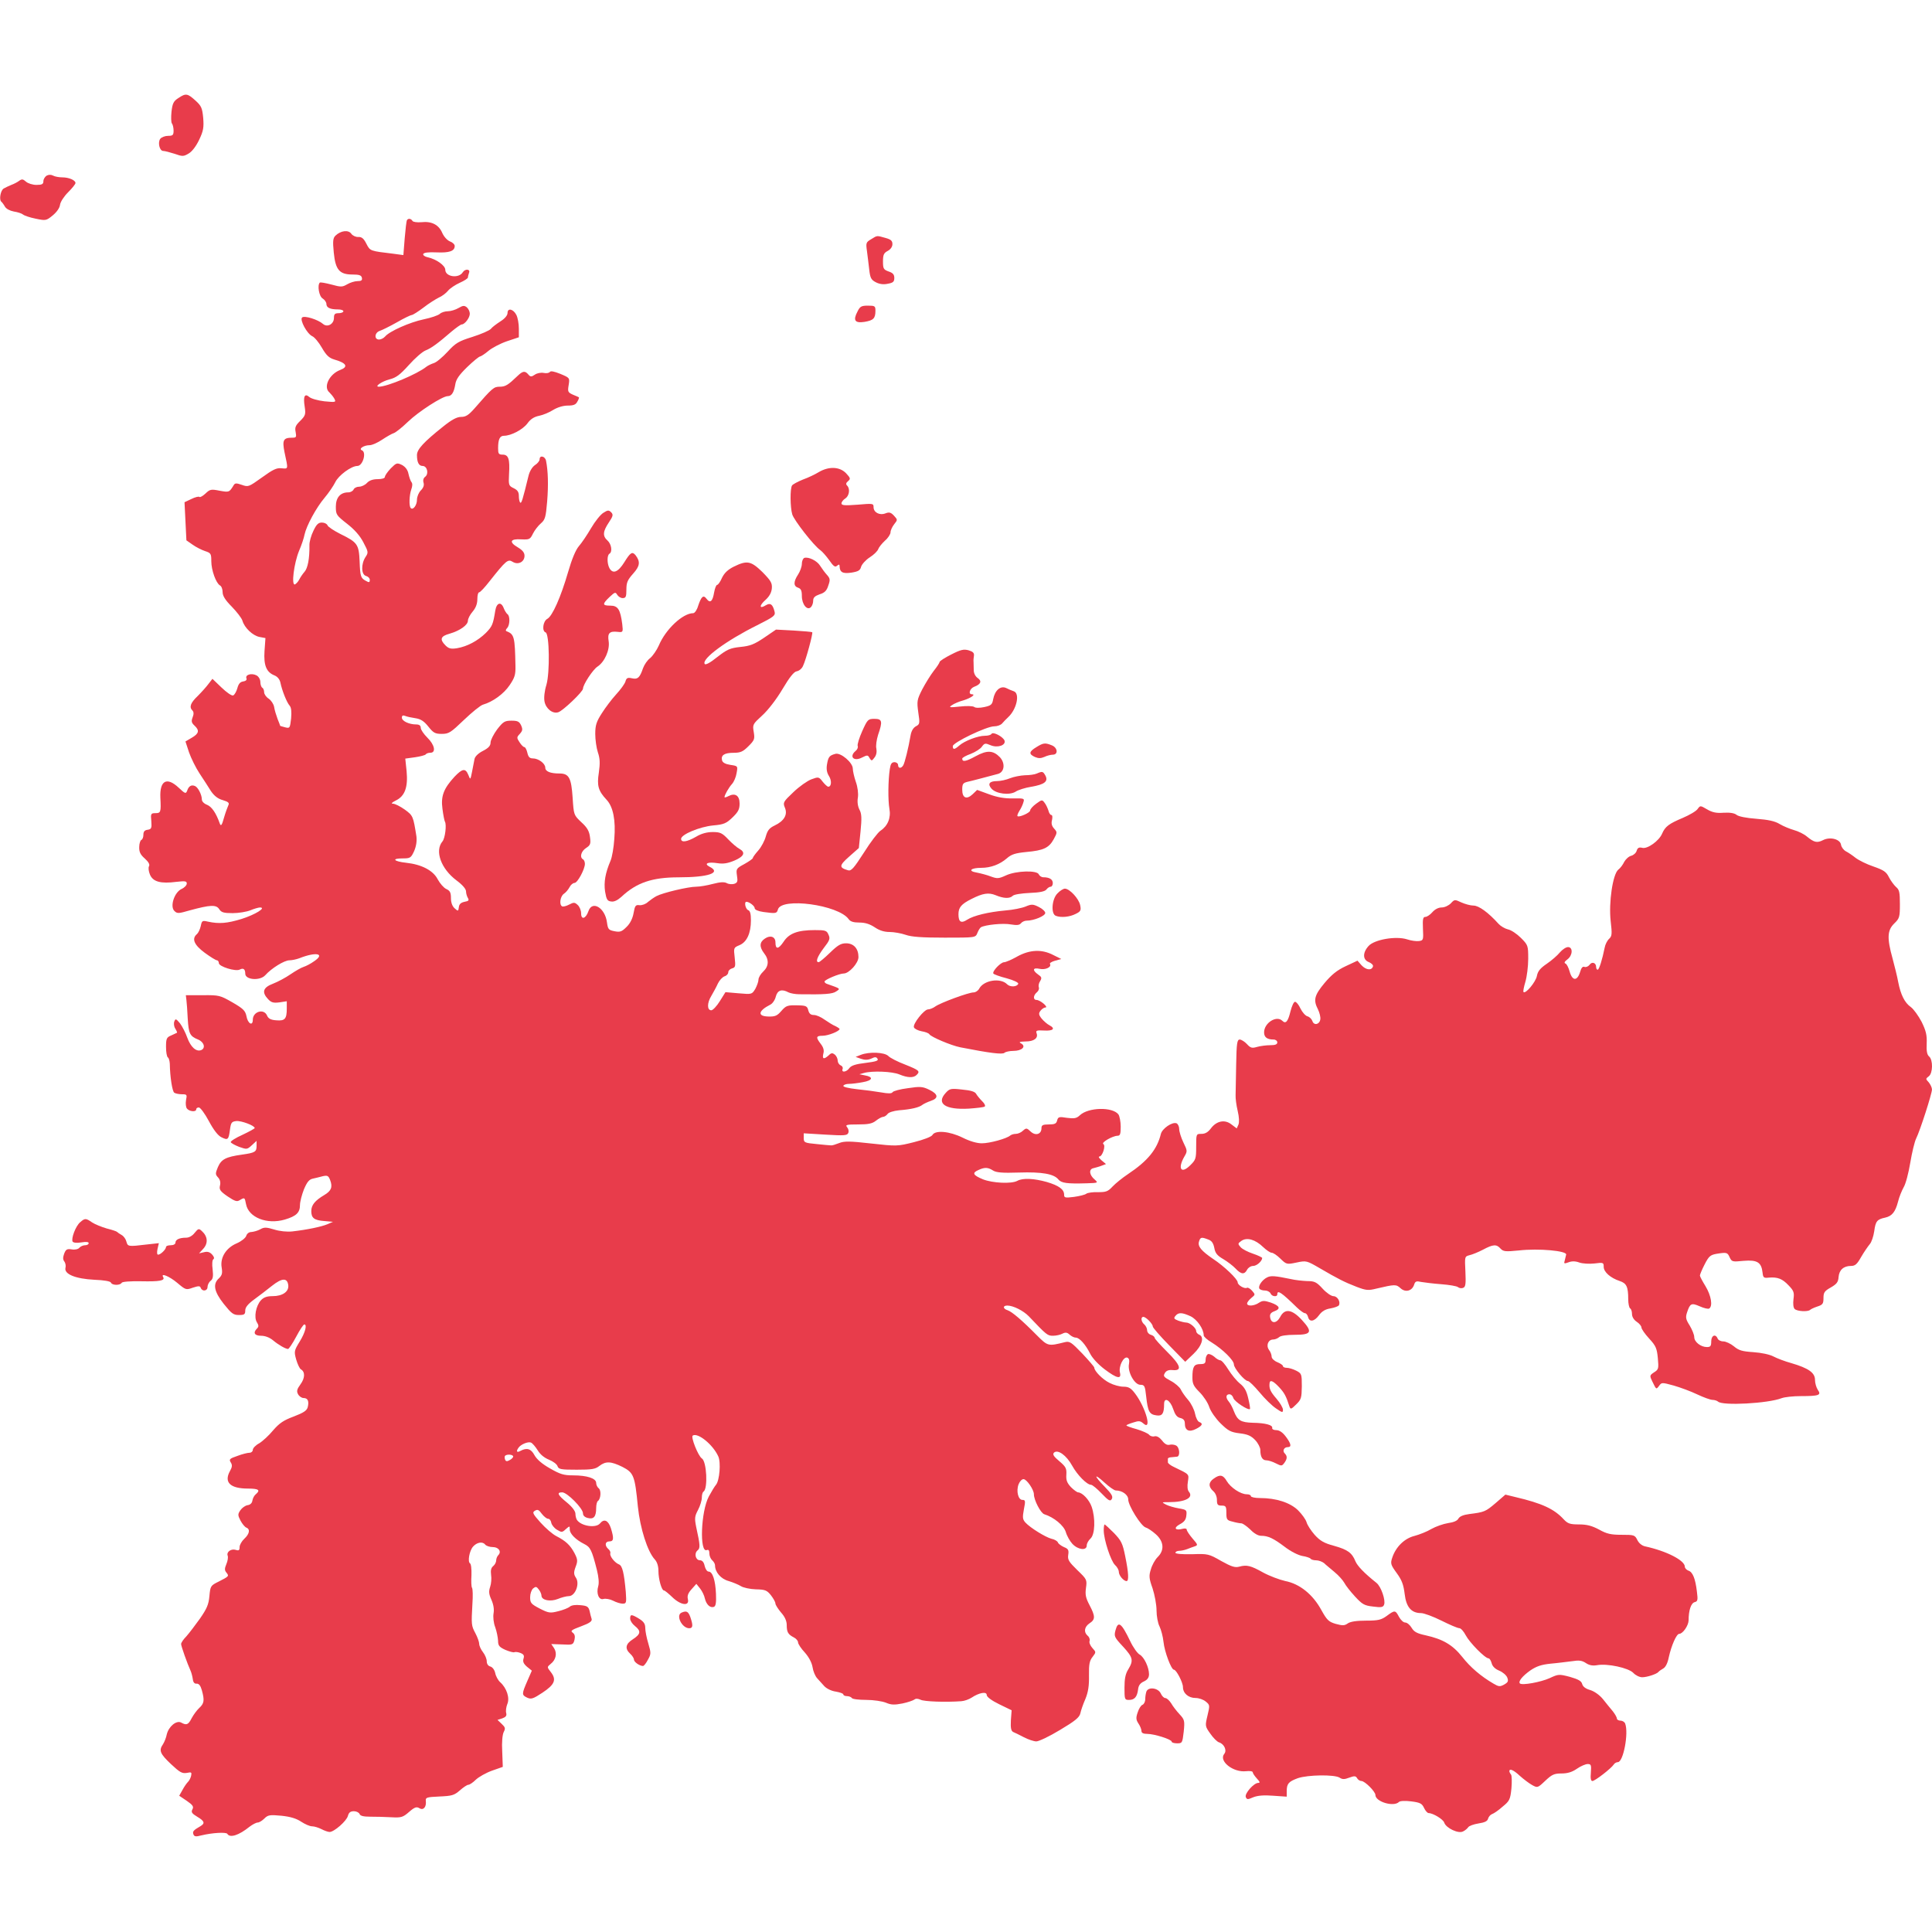 <svg version="1.0" xmlns="http://www.w3.org/2000/svg" width="1365.333" height="1365.333" viewBox="0 0 1024 1024" fill="#e83c4b" stroke-linecap="round"><path d="M94.5 52c-2.5 1.6-3.1 2.8-3.6 7.2-.3 2.9-.2 5.7.2 6.2.5.6.9 2.3.9 3.8 0 2.4-.4 2.8-2.9 2.8-1.6 0-3.4.7-4.1 1.5-1.5 1.8-.5 6.5 1.5 6.5.8 0 3.5.7 6 1.5 4.2 1.5 4.8 1.5 7.6-.2 1.8-1.1 3.9-3.9 5.5-7.3 2.2-4.6 2.5-6.5 2.1-11.5-.5-5.3-1-6.4-4.1-9.2-4.2-3.8-5.1-4-9.1-1.3z"/><path d="M24.7 93.1c-.9.6-1.7 1.9-1.7 2.9 0 1.6-.7 2-3.7 2-2 0-4.5-.8-5.5-1.7-1.6-1.4-2.2-1.5-3.6-.5-.9.7-2.8 1.7-4.2 2.2-1.4.6-3.2 1.4-4 1.9-1.7.9-2.6 6-1.3 7 .4.3 1.3 1.5 1.9 2.6.7 1.2 2.6 2.2 4.7 2.6 2 .3 4.2 1 4.9 1.6.7.6 3.7 1.6 6.7 2.2 5.3 1.1 5.6 1.1 9-1.7 2.2-1.8 3.7-4 3.9-5.6.2-1.6 2.1-4.5 4.3-6.7 2.1-2.1 3.9-4.3 3.9-4.9 0-1.5-3.5-3-7-3-1.7 0-3.9-.4-4.8-.9-1.1-.6-2.4-.6-3.5 0z"/><path d="M215.7 116.7c-.3.5-.8 4.8-1.2 9.6l-.7 8.9-5.2-.7c-12.5-1.5-12.4-1.4-14.4-5.3-1.4-2.8-2.5-3.7-4.3-3.6-1.3.1-3-.7-3.7-1.7-1.5-2.2-5.6-1.7-8.4 1-1.3 1.3-1.5 2.8-.9 8.9.9 9.2 3 11.7 9.9 11.7 3.6 0 4.7.4 5 1.7.3 1.4-.3 1.8-2.3 1.8-1.5 0-4 .8-5.5 1.7-2.6 1.5-3.3 1.5-8.4.1-3.1-.8-5.8-1.3-6.1-1-1.4 1.4-.4 7.3 1.5 8.4 1.1.7 2 2 2 2.9 0 2 2 2.9 6.1 2.9 1.6 0 2.9.4 2.9 1 0 .5-1.1 1-2.5 1-2 0-2.5.5-2.5 2.5 0 3.3-3.5 5.2-5.8 3.2-2.6-2.3-9.9-4.6-11.1-3.4-1.3 1.3 2.6 8.6 5.4 9.9 1.2.5 3.5 3.3 5.1 6.1 2.3 4 3.8 5.4 6.4 6.2 6.7 1.9 7.8 3.9 3.3 5.6-5.8 2.2-9.1 9.1-5.7 11.9.8.8 2 2.2 2.6 3.3 1 1.9.8 2-5.3 1.4-3.4-.4-7-1.4-8-2.3-2.4-2.1-3.3-.3-2.4 5.2.6 4 .4 4.7-2.4 7.5-2.5 2.4-2.9 3.5-2.4 5.9.5 2.7.3 3-1.8 3-4.7 0-5.4 1.2-4.1 7.7 2 9.3 2.1 8.8-1.6 8.5-2.6-.3-4.6.7-10.4 4.9-7 5-7.2 5.1-10.6 3.9-2.9-1-3.6-1-4.3.1-2.4 3.9-2.4 3.9-7.5 3-4.5-.9-5.1-.8-7.5 1.5-1.4 1.3-2.8 2.1-3.2 1.8-.3-.4-2.3.1-4.3 1.1l-3.6 1.7.5 10.1.5 10.1 3.3 2.3c1.8 1.3 4.8 2.8 6.6 3.4 3.1 1 3.3 1.4 3.3 5.4 0 4.7 2.5 11.6 4.6 12.8.8.4 1.4 2 1.4 3.6 0 1.9 1.4 4.2 4.9 7.7 2.6 2.7 5.2 6 5.6 7.4 1.1 3.8 5.5 7.9 9 8.6l3.2.6-.5 6.9c-.5 7.6 1 11.2 5.3 12.9 1.5.6 2.7 2 3.1 3.7.9 4.4 3.4 10.6 4.9 12.3.9 1 1.1 3.2.8 6.8-.6 5.2-.7 5.3-3.2 4.7-1.4-.4-2.6-.7-2.6-.8 0-.1-.6-1.8-1.4-3.7-.7-1.9-1.6-4.8-1.8-6.3-.3-1.6-1.6-3.5-2.9-4.4-1.3-.8-2.4-2.4-2.4-3.4s-.4-2.1-1-2.4c-.5-.3-1-1.7-1-3 0-1.4-.9-2.9-2-3.5-2.6-1.4-6.1-.4-5.4 1.5.4.8-.3 1.5-1.7 1.7-1.6.2-2.5 1.3-3.1 3.6-.5 1.8-1.5 3.5-2.2 3.8-.8.3-3.5-1.6-6.2-4.2l-4.8-4.6-2.1 2.7c-1.1 1.5-3.7 4.4-5.7 6.4-3.9 3.7-4.6 5.9-2.8 7.7.7.7.8 1.9.1 3.6-.8 2.1-.6 2.9 1 4.4 2.7 2.5 2.4 4.2-1.4 6.4l-3.4 2 1.9 5.8c1.1 3.1 3.6 8.2 5.6 11.2 2 3 4.7 7.2 6 9.3 1.7 2.5 3.7 4.1 6.3 4.8 3 .9 3.6 1.5 2.9 2.8-.4.9-1.5 3.8-2.3 6.6-1.1 4-1.6 4.6-2.2 3-2-5.7-4.3-8.9-6.7-9.9-1.6-.6-2.8-1.8-2.8-2.8 0-2.6-2.1-6.6-3.7-7.2-1.9-.8-3.3.1-4.1 2.5-.7 1.8-1.1 1.6-4.5-1.6-6.3-5.9-10.1-3.8-9.7 5.3.4 7.7.2 8.2-2.6 8.2-2.4 0-2.6.3-2.2 4.2.3 3.8 0 4.3-1.9 4.6-1.7.2-2.3 1-2.3 2.7 0 1.3-.5 2.5-1.1 2.7-.5.2-1.1 1.9-1.1 3.7-.1 2.6.6 4.1 2.9 6.1 2 1.8 2.8 3.2 2.3 4.1-.5.8-.2 2.8.5 4.5 1.6 3.8 5.7 4.9 14.1 3.8 4.5-.5 5.4-.4 5.4.9 0 .9-1.2 2.2-2.8 2.9-3.8 1.8-6.2 9.2-3.8 11.6 1.5 1.5 2.1 1.5 8.3-.3 10.7-2.9 13.9-3.1 15.5-.6 1.1 1.7 2.3 2.1 7.1 2.1 3.2 0 7.4-.7 9.4-1.5 1.9-.8 4.3-1.5 5.1-1.5 3.6 0-2.5 3.8-9.8 6.1-7.6 2.3-11.8 2.7-17.8 1.4-3-.7-3.2-.5-3.8 2.4-.4 1.7-1.3 3.6-2 4.2-2.9 2.4-1.6 5.7 4.1 9.9 3 2.2 5.9 4 6.5 4 .5 0 1 .7 1 1.5 0 1.8 8.9 4.6 11.1 3.4 1.9-1 2.9-.2 2.9 2.2 0 3.3 7.8 3.9 10.6.8 3.3-3.7 10.1-7.9 12.8-7.9 1.3 0 3.7-.5 5.3-1.1 8.8-3.5 13.9-2.5 7.8 1.6-1.8 1.3-4.3 2.6-5.6 3-1.3.4-4.4 2.2-6.9 3.9-2.6 1.8-6.7 4-9.3 5-5.3 2-6.1 4.5-2.6 8.2 1.7 1.8 2.8 2.1 6 1.7l3.9-.6v3.9c0 5.5-1 6.6-5.6 6.2-2.9-.2-4.2-.9-4.9-2.6-1.7-3.8-7.5-2-7.5 2.3 0 3.6-2.7 2.1-3.4-2-.6-2.8-1.7-3.9-7.4-7.2-6.5-3.7-7-3.9-15.7-3.8h-9l.3 2.5c.2 1.4.5 5.8.7 9.9.5 8 1.1 9.3 5.5 11.1 3.2 1.3 4.1 4.6 1.6 5.6-2.6 1-5.5-1.6-7.3-6.5-.9-2.6-2.7-6.1-3.9-7.7-2.1-2.5-2.4-2.6-3-1-.4 1-.2 2.7.5 3.8.7 1.1 1.1 2.1.9 2.2-.2.1-1.5.7-3 1.4-2.5 1-2.8 1.7-2.8 6.1 0 2.7.4 5.2 1 5.6.5.3.9 1.8 1 3.3.1 6.8 1.3 14.8 2.4 15.4.6.4 2.4.8 4 .8 2.7 0 2.8.2 2.2 3.1-.3 1.8-.1 3.8.5 4.5 1.3 1.6 4.9 1.9 4.9.4 0-.6.6-1 1.4-1 .8 0 3.2 3.3 5.3 7.2 2.5 4.7 4.9 7.8 6.7 8.6 3.4 1.7 3.8 1.3 4.5-4.1.5-3.7.9-4.2 3.3-4.5 2.6-.3 9.8 2.4 9.8 3.7 0 .3-2.9 1.9-6.5 3.6-3.6 1.6-6.4 3.4-6.2 3.9.2.5 2.2 1.6 4.5 2.5 4 1.4 4.2 1.4 6.7-.9l2.5-2.3v2.6c0 3.2-.7 3.7-7.8 4.7-8.6 1.2-10.9 2.5-12.7 6.6-1.4 3.4-1.4 3.9.1 5.5 1.1 1.2 1.4 2.7 1 4.3-.5 2.1.1 3 4 5.7 3.9 2.6 5 3 6.5 2 2.6-1.5 2.6-1.5 3.3 2.1 1.3 7.1 11.1 11 20.6 8.2 6.1-1.8 8-3.7 8-7.7 0-1.7 1-5.5 2.1-8.3 1.7-4 2.8-5.3 4.8-5.7 1.4-.3 3.8-.9 5.3-1.3 2.4-.5 2.9-.2 3.8 2.1 1.4 3.7.6 5.7-3.1 7.9-4.9 2.9-6.9 5.3-6.9 8.5 0 3.7 1.5 4.9 7 5.3l4.5.4-3 1.3c-3.1 1.3-10.6 2.9-18.6 3.8-2.7.3-6.7-.1-9.5-1-4.3-1.3-5.4-1.3-7.5-.1-1.3.7-3.4 1.3-4.6 1.4-1.3 0-2.4.8-2.8 2.1-.4 1.1-2.5 2.8-5 3.9-5.7 2.4-8.9 7.6-8 12.8.5 3.1.2 4.1-1.4 5.7-3.4 3-2.7 7 2.5 13.6 4.1 5.1 5.1 5.9 8 5.9 2.9 0 3.4-.3 3.4-2.4 0-1.7 1.4-3.4 4.8-5.9 2.6-1.9 6.8-5.1 9.4-7.2 5.3-4.2 8.1-4.3 8.6-.3.4 3.4-3 5.8-8.3 5.8-3 0-4.7.6-6.2 2.2-2.7 3-3.8 9.1-2.1 11.7 1 1.6 1 2.3 0 3.3-2.2 2.2-1.3 3.8 2.2 3.8 2.1 0 4.5.9 6.3 2.4 3 2.5 6.7 4.6 8 4.6.4 0 2.4-2.9 4.3-6.5s3.8-6.5 4.3-6.5c1.6 0 .5 4.3-2.4 9-3 4.9-3.1 5.3-1.9 9.6.7 2.4 1.8 4.8 2.5 5.2 2.3 1.3 2.2 4.6-.2 7.9-1.9 2.6-2.2 3.7-1.3 5.3.6 1.1 1.9 2 2.9 2 2.3 0 3 1.7 2.2 4.9-.5 1.8-2.2 2.9-7.4 4.9-5.4 2-7.6 3.5-10.9 7.3-2.2 2.7-5.6 5.8-7.4 6.9-1.9 1-3.4 2.6-3.4 3.5 0 .8-.8 1.5-1.7 1.5-1 0-3.9.7-6.5 1.7-4.1 1.4-4.5 1.8-3.5 3.4.9 1.4.8 2.5-.4 4.6-3.3 6 .1 9.3 9.6 9.3 5.6 0 6.7.8 4.1 3-.8.6-1.6 2.1-1.8 3.3-.2 1.4-1.1 2.3-2.6 2.5-1.2.2-2.9 1.4-3.8 2.7-1.4 2.1-1.4 2.6.1 5.5.9 1.7 2.3 3.4 3.1 3.7 2.1.8 1.7 3.3-1.1 5.9-1.4 1.3-2.5 3.3-2.5 4.4 0 1.7-.4 2-2 1.5-2.5-.8-5.1 1.1-4.3 3.1.3.8 0 2.8-.7 4.4-1 2.4-1 3.3 0 4.5 1.5 1.9 1.4 2-4.1 4.8-4.3 2.1-4.4 2.4-4.9 7.7-.4 4.5-1.4 6.7-5 11.9-2.5 3.5-5.7 7.7-7.2 9.4-1.6 1.6-2.8 3.4-2.8 4.1 0 1.1 3.3 10.4 5 14.1.5 1.1 1 3.1 1.2 4.5.2 1.7.9 2.5 2 2.4 1.2-.1 2.1 1 2.8 3.5 1.5 5.4 1.2 7-1.4 9.4-1.3 1.2-3.1 3.7-4 5.4-1.8 3.5-2.7 3.9-5.6 2.3-2.5-1.3-6.6 2.1-7.6 6.3-.3 1.7-1.3 4.1-2 5.2-2.3 3.3-1.6 5 4.2 10.5 4.7 4.4 5.9 5.1 8.4 4.7 2.5-.5 2.7-.4 2.3 1.6-.3 1.2-1.1 2.7-1.7 3.2-.6.6-1.9 2.4-2.8 4.1l-1.8 3.2 4 2.7c3.2 2.2 3.8 3.1 3 4.5-.8 1.5-.3 2.2 2.5 3.9 3.9 2.3 4.3 3.5 1.8 5-3.8 2.2-4.3 2.8-3.8 4.3.5 1.3 1.3 1.4 4.3.6 5.8-1.4 13.1-1.8 13.7-.8 1.4 2.3 6.1.8 11.8-3.8 1.6-1.2 3.5-2.2 4.3-2.2.8 0 2.4-1 3.5-2.1 1.9-1.9 2.8-2.1 9.1-1.5 4.8.5 8 1.5 10.5 3.2 2 1.3 4.5 2.4 5.7 2.4 1.2 0 3.4.7 5 1.5 1.5.8 3.5 1.5 4.3 1.5 2.4 0 9-5.8 9.7-8.5.5-1.8 1.3-2.5 3.2-2.5 1.3 0 2.7.7 3 1.5.4 1 2.1 1.4 5.7 1.4 2.9 0 7.8.1 11.1.3 5.3.3 6.2 0 9.4-2.8 3-2.6 4-2.9 5.5-2 2.1 1.3 3.8-.6 3.4-3.9-.2-1.8.5-2 7.2-2.3 6.6-.3 7.8-.6 10.8-3.2 1.9-1.7 3.9-3 4.5-3 .7 0 2.5-1.2 4-2.7 1.6-1.5 5.5-3.7 8.6-4.8l5.7-2-.3-8.1c-.3-5 .1-9 .8-10.4 1-1.9.8-2.5-1.1-4.3l-2.2-2.1 2.5-.8c1.9-.7 2.5-1.4 2.1-2.9-.3-1 0-3.2.6-4.7 1.4-3.2-.3-8.5-3.8-11.6-1.1-1-2.3-3.2-2.6-4.8-.4-1.8-1.5-3.2-2.6-3.5-1.2-.3-1.9-1.4-1.9-2.8 0-1.2-.9-3.4-2-4.8s-2-3.4-2-4.4c0-1-.9-3.5-2-5.6-2.2-4.1-2.2-4.6-1.6-15.6.3-4.1.2-8-.2-8.5-.4-.6-.5-3.6-.3-6.7.1-3.3-.2-6-.8-6.3-1.3-.9-.3-6.6 1.6-8.8 2-2.3 5-2.9 6.4-1.2.6.8 2.5 1.4 4.1 1.4 3.1 0 4.8 2.4 2.9 4.3-.6.6-1.1 1.9-1.1 2.8 0 .9-.7 2.3-1.6 3-1.1.9-1.4 2.3-1.1 4.6.3 1.8.1 4.7-.5 6.4-.8 2.4-.7 3.8.7 6.9 1.1 2.5 1.5 5 1.1 7.2-.3 1.9 0 5 .9 7.3.8 2.2 1.4 5.4 1.5 7.1 0 2.6.6 3.4 3.9 4.9 2.2.9 4.3 1.5 4.8 1.2.4-.2 1.8-.1 3.1.4 1.8.7 2.2 1.4 1.7 3-.5 1.6 0 2.7 1.8 4.3l2.6 2.1-2.4 5.5c-3 6.9-3 7.4-.1 8.8 2.2 1 3.2.6 8.1-2.6 6.5-4.3 7.6-6.9 4.5-10.9-2.1-2.7-2.1-2.7-.2-4.3 2.9-2.2 3.6-5.7 1.9-8.4l-1.5-2.2 5.8.2c5.5.3 5.8.2 6.5-2.4.4-1.8.2-3-.9-3.8-1.4-1-.7-1.5 4.4-3.4 4.6-1.7 5.9-2.7 5.6-3.9-.3-.9-.8-2.8-1.1-4.3-.6-2.2-1.3-2.7-4.8-3-2.6-.3-4.8 0-5.7.8-.8.7-3.6 1.8-6.1 2.4-4.3 1.1-5.1 1-9.8-1.4-4.6-2.4-5.1-3-5.1-6 0-1.9.7-3.9 1.6-4.7 1.4-1.1 1.8-1 3 .6.8 1 1.4 2.5 1.4 3.2 0 2.5 4.7 3.4 8.7 1.8 1.9-.8 4.6-1.5 5.8-1.5 3.4 0 5.9-6.5 3.8-9.7-1.2-1.8-1.3-2.8-.2-5.8 1.2-3.1 1.1-4-.6-7.3-2.3-4.3-4.6-6.4-9.6-9-2-1-5.7-4.2-8.4-7.2-4.2-4.7-4.5-5.4-2.9-6.3 1.4-.8 2.1-.4 3.6 1.7 1.1 1.4 2.6 2.6 3.3 2.6.8 0 1.5.9 1.7 2.1.2 1.1 1.5 2.8 3 3.7 2.5 1.5 2.8 1.5 4.7-.3 2.1-1.8 2.1-1.8 2.1.2 0 2.2 3.1 5.4 7.7 7.7 3.2 1.6 4 3.1 6.7 13.8.9 3.6 1.2 6.8.7 8.5-1.2 4 .4 7.6 2.8 6.8 1.1-.3 3.4.1 5 .9 1.7.9 4 1.6 5.1 1.6 2 0 2.1-.4 1.7-6.2-.9-10-1.8-13.9-3.6-14.6-2.3-.9-5.1-4.5-4.6-5.9.2-.6-.3-1.7-1.1-2.3-2-1.8-1.7-4 .6-4s2.5-1.5.8-7c-1.4-4.2-3.6-5.2-5.8-2.5-2.2 2.6-10 1.4-12.2-1.9-.4-.6-.8-2.1-.8-3.3 0-1.3-1.7-3.6-4.5-5.9-4.9-4-5.6-5.4-2.5-5.4 2.6 0 11 8.5 11 11.1 0 1.2.9 2.1 2.6 2.5 3.1.8 4.4-.7 4.4-5.3 0-1.7.4-3.4.9-3.7 1.5-1 1.9-5.5.5-6.7-.8-.6-1.4-1.9-1.4-2.9 0-2.4-4.8-4-12.2-4-5 0-6.9-.6-12.3-3.7-4.1-2.3-7-4.8-8.2-7-1.8-3.4-4-4.1-7.4-2.3-1.9 1.1-2.5.4-1.1-1.6 1.2-1.8 5-3.4 6.6-2.8.8.3 2.4 2.2 3.6 4.1 1.3 2.2 3.5 4 6 5 2.2.9 4.2 2.4 4.5 3.4.6 1.7 1.8 1.9 10.2 1.9 8 0 9.9-.3 12-2 3.4-2.6 6.1-2.5 12.2.5 6 3.1 6.6 4.6 8.2 21 1.2 11.6 5.1 23.9 9 28.1 1.2 1.3 1.9 3.5 1.9 6.1 0 4.3 1.7 10.3 2.9 10.3.5 0 2.4 1.6 4.4 3.5 4.5 4.4 9.3 5 8.3 1.1-.4-1.8.1-3.2 2-5.3l2.5-2.8 2 2.5c1.1 1.4 2.2 3.7 2.5 5.2.8 3.3 2.8 5.2 4.8 4.5 1-.4 1.3-2.2 1.1-6.9-.3-7.2-1.8-11.8-3.9-11.8-.8 0-1.7-1.3-2.1-3-.4-2-1.3-3-2.5-3-2.3 0-3.2-3.6-1.3-5.2 1.5-1.2 1.5-2.5-.7-12.5-.9-4.6-.8-5.6 1-9 1.1-2.1 2-5 2-6.5s.4-2.9.9-3.2c2.4-1.5 1.7-16-.9-17.6-1.9-1.2-6-11.4-4.8-12.1 2.7-1.7 10.7 4.8 13.5 11 1.5 3.1.7 12.9-1.2 15.1-.7.8-2.4 3.6-3.8 6.2-4.2 7.9-5 29.9-1.1 28.4 1-.4 1.4.2 1.4 1.8 0 1.3.7 2.9 1.5 3.6.8.7 1.5 1.9 1.5 2.7 0 3.6 3.1 7.2 7.2 8.3 2.3.7 5.2 1.9 6.5 2.7 1.2.8 4.8 1.6 7.9 1.7 5 .1 5.9.5 8 3.1 1.3 1.7 2.4 3.6 2.4 4.4 0 .7 1.4 2.9 3 4.8 2 2.2 3 4.5 3 6.6 0 3.8.7 5 3.8 6.6 1.2.6 2.2 1.8 2.2 2.6s1.6 3.3 3.6 5.4c2.2 2.5 3.7 5.4 4.1 7.8.3 2.1 1.4 4.7 2.4 5.8 1 1.1 2.7 3 3.8 4.2 1.2 1.3 3.8 2.6 6.1 2.9 2.2.4 4 1 4 1.5s.9.9 1.9.9c1.1 0 2.3.5 2.6 1 .3.6 3.8 1 7.6 1 3.9 0 8.5.7 10.5 1.5 2.8 1.2 4.5 1.2 8.7.4 2.9-.6 5.7-1.6 6.4-2.1.7-.6 1.9-.5 3.2.1 1.8 1 13.3 1.4 21.6.8 1.7-.1 4.1-1 5.5-1.9 3.9-2.6 8-3.4 8-1.4 0 1 2.5 2.9 6.6 4.9l6.6 3.2-.4 5.4c-.2 4 .1 5.5 1.2 6.1.8.3 3.4 1.6 5.7 2.8 2.3 1.2 5.3 2.2 6.6 2.2 1.3 0 7-2.7 12.6-6.1 7.9-4.7 10.2-6.6 10.7-8.7.3-1.5 1.5-5 2.7-7.7 1.5-3.7 2-7 1.9-12.4-.1-6 .3-7.9 1.9-9.9 1.9-2.5 1.9-2.5-.1-4.7-1.1-1.2-1.8-2.9-1.5-3.7.3-.8-.1-2.1-1-2.8-2.2-1.9-1.8-4.7 1-6.6 3.1-2 3.1-3.7 0-9.6-2-3.8-2.4-5.5-1.9-9.1.6-4.4.5-4.6-4.6-9.5-4.5-4.4-5.2-5.5-4.8-8.1.4-2.5 0-3.2-2.3-4.1-1.5-.7-3-1.8-3.2-2.5-.3-.7-1.8-1.6-3.4-1.9-3.3-.9-11.2-5.8-13.8-8.6-1.5-1.7-1.6-2.7-.8-7 .9-4.5.8-5-.8-5-2.2 0-3.4-4.7-2-8.3.6-1.5 1.7-2.7 2.6-2.7 1.7 0 5.5 5.6 5.5 8 0 3.1 3.6 10 5.5 10.6 5.1 1.6 10.3 5.9 11.4 9.4.6 2.1 2.2 4.9 3.5 6.3 3 3.2 7.6 3.7 7.6.9 0-1.1.9-2.7 2-3.7 2.4-2.2 2.7-10.8.6-16.9-1.3-3.7-4.9-7.5-7.2-7.6-.5 0-2.3-1.3-3.8-2.8-2.1-2.3-2.6-3.7-2.4-6.6.2-3.3-.3-4.2-3.7-7.1-3-2.5-3.7-3.6-2.9-4.5 2-2 6.7 1.4 9.7 6.9 2.7 4.9 7.8 10.1 10 10.1.7 0 3.2 2.1 5.6 4.6 3.8 4 4.6 4.3 5.4 2.9.7-1.3-.1-2.7-3.7-6.4-5.9-6-6-7.6-.1-2.2 2.4 2.2 5.1 4.1 5.9 4.1 3.4 0 6.6 2.3 6.6 4.8 0 3.2 6.7 14 9.2 14.8 1.1.3 3.5 1.9 5.4 3.6 4.3 3.8 4.7 8.5 1 12.1-1.4 1.4-3 4.3-3.6 6.5-1.1 3.4-1 4.8.9 10.1 1.1 3.4 2.1 8.6 2.1 11.7 0 3 .7 6.8 1.6 8.5.8 1.7 1.8 5.3 2.1 8.2.5 5.1 4.1 14.7 5.5 14.7 1.3 0 4.8 6.8 4.8 9.2 0 3.3 2.9 5.8 6.7 5.8 1.7 0 4.1.8 5.4 1.9 2.2 1.8 2.2 2 .9 7.4-1.3 5.5-1.3 5.7 1.5 9.6 1.5 2.2 3.6 4.3 4.6 4.6 2.8.9 4.3 4.3 2.8 6.1-3.1 3.8 4.7 10 11.6 9.2 1.9-.2 3.5 0 3.5.6 0 .5 1 2 2.2 3.3 1.6 1.7 1.8 2.3.7 2.3-2.3 0-7.3 5.6-6.6 7.5.6 1.4 1 1.4 4 .1 2.3-.9 5.6-1.2 10.5-.8l7.2.5v-2.9c0-4 1-5.1 5.9-6.9 5.3-1.8 19.3-2 22.1-.3 1.5 1 2.6 1 5.2 0 2.7-1 3.4-.9 4.1.3.4.8 1.5 1.5 2.3 1.5 1.8 0 7.4 5.6 7.4 7.4 0 3.6 9.7 6.5 12.5 3.7.6-.6 3.4-.7 6.5-.3 4.7.6 5.7 1.1 6.8 3.5.7 1.5 1.8 2.7 2.4 2.7 2.3 0 7.8 3.3 8.3 5.1 1 2.9 7.6 6 10 4.6 1.1-.5 2.3-1.6 2.7-2.2.4-.7 2.9-1.6 5.4-2 3.3-.5 4.8-1.2 5.1-2.5.3-1.1 1.3-2.2 2.2-2.5.9-.3 3.4-2 5.5-3.9 3.7-3 4.1-3.8 4.7-9.7.3-3.5.2-6.8-.2-7.3-.5-.6-.9-1.4-.9-1.8 0-1.6 2.2-.7 5.6 2.5 1.9 1.7 4.8 3.9 6.4 4.8 2.9 1.6 3 1.6 7-2.2 3.5-3.3 4.7-3.9 8.6-3.9 3.2 0 5.6-.7 8.2-2.5 2-1.4 4.6-2.5 5.7-2.5 1.8 0 2 .5 1.7 4.5-.3 3.1 0 4.5.8 4.5 1.4 0 10-6.7 11.3-8.7.4-.7 1.4-1.3 2.2-1.3 2.9 0 5.8-15.3 3.9-20.4-.3-.9-1.5-1.6-2.5-1.6s-1.9-.5-1.9-1.1c0-.6-1-2.4-2.2-3.9-1.3-1.5-3.6-4.4-5.2-6.4-1.8-2.2-4.5-4.1-6.7-4.8-2.5-.7-3.9-1.8-4.3-3.2-.4-1.6-2-2.5-6.5-3.8-5.8-1.5-6.1-1.5-10.8.7-4.7 2.1-14.5 3.9-15.7 2.8-1-1.1 1.3-3.9 5.5-6.9 3.2-2.2 5.9-3.1 10.8-3.6 3.6-.3 8.7-1 11.3-1.3 3.7-.6 5.3-.4 7.4 1 1.8 1.2 3.6 1.5 5.9 1.1 5.4-1 16.6 1.4 19.2 4.1 1.2 1.3 3.3 2.3 4.7 2.3 2.6 0 7.7-1.7 8.6-2.8.3-.4 1.4-1.2 2.5-1.8 1.3-.7 2.4-2.9 3-6 1.4-6.3 4.1-12.4 5.5-12.4 1.9 0 4.9-4.3 5-7.1 0-5.4 1.3-9.2 3.2-9.7 1.6-.4 1.8-1.1 1.2-5.6-.8-6.8-2.2-10.4-4.5-11.1-1-.4-1.9-1.3-1.9-2.1 0-3.3-9.6-8.3-21.2-10.8-1.6-.4-3.2-1.7-4-3.4-1.3-2.6-1.7-2.7-8.3-2.7-5.7 0-7.9-.5-12-2.8-3.8-2-6.4-2.7-10.6-2.7-4.7 0-5.9-.4-8-2.6-5.1-5.6-11.6-8.6-25.7-11.9l-5.3-1.3-5.2 4.5c-5.3 4.5-5.9 4.8-13.9 5.8-3.1.4-5.1 1.2-5.8 2.4-.6 1.2-2.6 2-5.5 2.4-2.5.4-6.5 1.8-8.8 3.1-2.3 1.4-6.4 3-9 3.7-5.3 1.3-9.9 5.8-11.8 11.6-1 3-.8 3.7 2.4 8.1 2.7 3.7 3.6 6.1 4.2 11 .8 7 3.5 10.2 8.7 10.2 1.5 0 6.4 1.8 10.8 4s8.6 4 9.5 4c.8 0 2.3 1.7 3.4 3.8 2 3.8 10.2 12.2 12.1 12.2.5 0 1.2 1.1 1.6 2.5.4 1.7 1.8 3.1 4 4 1.9.8 3.8 2.4 4.3 3.7.7 1.9.4 2.5-1.7 3.7-2.2 1.2-2.9 1.1-5.6-.5-6.7-3.9-12.3-8.7-16.6-14.2-5.1-6.4-10.3-9.4-19.3-11.4-4.6-1-6.2-1.8-7.5-4-.9-1.5-2.4-2.8-3.4-2.8s-2.4-1.4-3.3-3c-1.9-3.6-2.2-3.7-6.5-.5-2.9 2.1-4.5 2.5-11 2.5-5 0-8.3.5-9.7 1.5-1.7 1.2-2.7 1.2-6.4.2-3.7-1.1-4.6-2-7.6-7.4-4.5-8.2-11.4-13.8-19.1-15.3-3.1-.7-8.4-2.7-11.7-4.5-6.6-3.7-8.7-4.2-12.7-3.1-2.2.6-4.1 0-9.5-3-6.6-3.8-7.1-3.9-15.5-3.6-5.4.1-8.8-.2-8.8-.8 0-.5.9-1 2-1 1 0 2.9-.4 4.2-.9 1.3-.5 3.1-1.2 4.1-1.5 1.7-.6 1.6-.9-1.2-4.1-1.7-2-3.1-4.1-3.1-4.7 0-.6-.9-.8-2.1-.5-4 1.1-5.1-.4-1.7-2.3 2.5-1.3 3.4-2.5 3.6-4.8.3-2.8.1-3-4-3.7-2.4-.4-5.4-1.3-6.8-2-2.4-1.3-2.4-1.3 1.5-1.3 8.8 0 13.3-2.4 10.6-5.6-.7-.8-.9-2.9-.5-5.2.6-4.2 1-3.8-7.3-7.8-1.8-.8-3.3-2-3.3-2.5v-1.9c0-.4.8-.8 1.8-.8.9-.1 2.3-.2 3-.3 1.8-.1 1.5-4.8-.4-5.9-.9-.5-2.5-.7-3.6-.4-1.2.3-2.6-.5-3.9-2.3-1.4-1.7-2.8-2.5-4-2.2-1 .3-2.3-.1-2.9-.9-.7-.7-3.6-2-6.6-2.9-3-.8-5.4-1.7-5.4-2 0-.2 1.6-.9 3.6-1.5 3-1 3.8-.9 5.3.4 4.9 4.4 1.4-8.3-4.3-15.8-2.2-2.9-3.4-3.6-6.2-3.6-1.9 0-5.2-.9-7.3-2-3.7-1.8-8.1-6.3-8.1-8.1 0-.4-2.9-3.8-6.4-7.5-5.8-6-6.6-6.6-9.2-6-8.8 2.2-9 2.2-14.7-3.5-8.1-8.2-13.3-12.6-15.6-13.4-2.6-.8-2.7-2.5-.2-2.5 3.1 0 8.5 2.7 11.4 5.7 9.5 10 9.9 10.3 12.8 10.3 1.7 0 3.9-.5 5-1.1 1.6-.8 2.5-.7 3.8.5 1 .9 2.4 1.6 3.3 1.6 1.9 0 5.1 3.5 7.6 8.5 1.2 2.4 4.4 5.8 7.7 8.3 6.5 4.9 9 5.4 8.1 1.7-.8-3.2 1.9-8.6 3.9-7.9 1 .4 1.2 1.5.9 3.3-.9 4.2 2.9 11.1 6 11.1 2.2 0 2.5.5 3.1 6.2.9 8 1.7 9.5 5.4 10 3.1.5 4.1-.9 4.1-6 0-3.9 3.2-2.2 4.8 2.6 1 3 2 4.4 3.8 4.8 1.7.4 2.4 1.3 2.4 2.9 0 3.7 2.2 4.8 5.9 2.9 3.4-1.7 3.9-2.9 1.7-3.7-.8-.3-1.8-2.3-2.2-4.4-.4-2.1-2-5.3-3.6-7.2-1.6-1.8-3.4-4.4-4-5.7-.6-1.2-3-3.3-5.3-4.5-3.7-2-4.1-2.5-3.1-4.1.7-1.3 2.1-1.8 4.1-1.6 5.3.5 4.3-2.6-2.9-9.7-3.6-3.6-6.6-6.9-6.6-7.4s-.9-1.3-2-1.6c-1.1-.3-2-1.4-2-2.4s-.7-2.4-1.5-3.1c-1.7-1.4-2-4-.5-4 1.4 0 5 3.7 5 5.1 0 .6 3.9 5.1 8.6 9.9l8.6 8.8 4.4-4.2c4.6-4.4 5.9-9.1 2.9-10.2-.8-.4-1.5-1.2-1.5-1.9 0-1.6-3.3-4.5-5.3-4.5-.8 0-2.8-.5-4.2-1-2.3-.9-2.5-1.3-1.5-2.5 1.6-2 3.5-1.9 8.1.2 3.4 1.7 6.9 6.7 6.9 10.1 0 .7 1.9 2.4 4.3 3.8 5.8 3.6 11.7 9.4 11.7 11.6 0 2 5.7 8.8 7.4 8.8.7 0 3.4 2.7 6.2 6 2.7 3.3 6.6 7.1 8.7 8.5 3.3 2.3 3.7 2.4 3.7.7 0-1-1.5-3.6-3.4-5.8-3.3-3.8-4-5.4-3.7-8.2.2-2 1.8-1.4 5 2 2.8 3 3.8 4.8 5.5 10.2.6 1.7.9 1.7 3.6-1 2.7-2.6 2.9-3.5 3-9.6 0-6.5-.1-6.8-3-8.3-1.6-.8-3.8-1.5-5-1.5-1.1 0-2-.4-2-.9s-1.3-1.4-3-2.1c-1.7-.7-3-2-3-2.9 0-1-.6-2.6-1.4-3.6-1.7-2.4-.4-5.5 2.2-5.5 1 0 2.4-.6 3.1-1.2.7-.8 4-1.3 8.4-1.3 8.9 0 9.6-1.5 3.6-8-5.2-5.6-9-6.1-11.4-1.4-1.9 3.5-4.8 3.6-5.3.1-.3-1.6.4-2.5 2.3-3.2 3.5-1.3 2.8-2.9-2-4.6-3.4-1.1-4.3-1.1-6.2.1-2.6 1.8-6.3 2-6.3.4 0-.6 1-1.9 2.2-2.9 2.2-1.8 2.2-1.8.4-3.9-1-1.1-2.2-1.8-2.7-1.5-1.2.7-4.9-1.4-4.9-2.9 0-1.7-7.2-8.6-13-12.4-6.3-4.3-8.3-6.7-7.5-9.2.7-2.4 1.3-2.5 4.9-1.1 1.8.6 2.7 1.9 3.2 4.4.5 2.8 1.5 4.1 4.8 6 2.2 1.3 5.2 3.6 6.5 5 2.9 3.1 4.7 3.3 6.1.6.6-1.1 2-2 3.2-2 1.9 0 4.7-2.5 4.8-4.2 0-.3-2.2-1.4-4.9-2.3-2.7-.9-5.6-2.4-6.5-3.4-1.6-1.8-1.6-2 .4-3.4 2.9-2 7.4-.7 11.5 3.3 1.7 1.6 3.7 3 4.5 3 .8 0 2.9 1.4 4.6 3.1 3.2 3.1 3.4 3.2 8.6 2.1 5.2-1.1 5.4-1 12.3 3 9.6 5.6 13.1 7.4 19.6 9.9 5 1.9 6.1 2 10.5.9 9.8-2.3 10.4-2.3 12.7-.2 2.6 2.4 6.1 1.5 7.2-1.8.6-1.9 1.2-2.1 3.8-1.5 1.8.3 6.6.9 10.7 1.2 4.1.3 8.1 1 8.7 1.5.7.6 2 .8 2.8.4 1.3-.4 1.5-2.1 1.2-8.6-.4-8-.4-8 2.2-8.7 1.4-.3 4.6-1.6 7.1-2.9 5.4-2.9 7.2-3 9.3-.6 1.5 1.6 2.6 1.7 9.7 1 10.6-1.2 25.6.2 25.1 2.2-.2.8-.6 2.3-.8 3.3-.5 1.5-.2 1.6 2 .8 1.8-.7 3.6-.7 5.8.1 1.7.6 5.3.8 8 .5 4.7-.6 4.9-.5 4.9 1.8 0 2.7 3.6 5.9 8.5 7.5 3.6 1.2 4.5 3 4.5 9.7 0 2.3.5 4.5 1 4.8.6.3 1 1.7 1 3 0 1.5 1 3.1 2.5 4.1 1.4.9 2.5 2.3 2.5 3 0 .8 1.8 3.4 4.1 5.9 3.6 3.9 4.1 5.2 4.6 10.4.5 5.5.4 6-2 7.5-2.4 1.6-2.4 1.8-.9 4.9 2.1 4.3 2 4.3 3.6 2.2 1.3-1.8 1.5-1.8 7.7-.1 3.5 1 9.2 3.1 12.5 4.7 3.4 1.6 7 2.9 8.1 2.9 1 0 2.3.4 2.9.9 2.3 2.3 26.5 1 33.7-1.8 1.6-.6 6.1-1.1 10.2-1.1 9.6 0 11-.5 9-3.3-.8-1.2-1.5-3.6-1.5-5.3 0-3.8-3.4-6.2-12.6-8.9-3.3-.9-7.5-2.5-9.4-3.5-2.1-1.1-6.4-2-10.7-2.3-5.9-.4-7.7-.9-10.3-3.1-1.7-1.4-4.3-2.6-5.6-2.6-1.4 0-2.7-.7-3-1.5-1.1-2.7-3.4-1.7-3.4 1.5 0 2.5-.4 3-2.3 3-3.2 0-6.7-2.7-6.7-5.3 0-1.2-1.1-3.9-2.4-6.1-2.1-3.3-2.3-4.3-1.4-7 1.6-4.8 2.3-5.1 6.7-3.2 2.2 1 4.4 1.5 5 1.2 2-1.3 1.1-6.8-1.9-11.8-1.6-2.6-3-5.2-3-5.7s1.1-3.2 2.5-5.9c2.2-4.3 3-5 6.2-5.6 5.6-.9 5.9-.8 7.1 1.9 1.1 2.3 1.4 2.4 7.4 1.8 7.2-.6 9.4.8 10 6.2.3 2.7.6 3 3.3 2.7 4.7-.4 7.2.6 10.5 4.1 2.7 2.8 3.1 3.7 2.6 7.3-.3 2.4-.1 4.5.6 5.2 1.3 1.3 7 1.6 8.2.5.4-.4 2.1-1.2 3.9-1.8 2.8-.9 3.2-1.5 3.2-4.5 0-2.9.5-3.7 3.9-5.6 3.1-1.8 3.9-2.8 4.1-5.5.3-3.8 2.7-5.9 6.6-5.9 2.2 0 3.2-.9 5.4-4.8 1.5-2.6 3.6-5.6 4.5-6.7 1-1.1 2-4.2 2.4-6.9.7-5.3 1.5-6.3 5.8-7.2 3.6-.8 5.4-3 6.8-8.4.6-2.5 2-5.9 3-7.7 1.1-1.8 2.6-7.6 3.5-13 .9-5.4 2.3-11.2 3.1-12.8 2.1-4.2 8.4-23.8 8.4-26 0-1-.8-2.7-1.7-3.8-1.7-1.8-1.7-1.9 0-3.2 2.2-1.6 2.3-8.7.2-10.5-1.1-.9-1.5-2.9-1.3-6.9.2-4.5-.4-6.8-2.7-11.5-1.7-3.2-4.2-6.7-5.7-7.8-3.3-2.3-5.4-6.6-6.7-13.3-.5-2.8-1.9-8.4-3-12.5-3-10.8-2.8-14.9.9-18.5 2.8-2.7 3-3.4 3-10.3 0-6.2-.3-7.6-2-9-1.1-1-2.8-3.3-3.8-5.2-1.4-2.9-2.8-3.8-8.2-5.7-3.6-1.2-7.8-3.3-9.5-4.6-1.6-1.3-4-2.9-5.2-3.5-1.2-.7-2.3-2.2-2.5-3.4-.4-3-5.8-4.4-9.5-2.5-3.2 1.6-4.7 1.3-8.6-1.9-1.5-1.3-4.6-2.8-6.8-3.4-2.1-.6-5.6-2-7.6-3.2-2.6-1.6-6.1-2.3-12.4-2.8-5.3-.4-9.4-1.2-10.5-2.1-1.1-.9-3.4-1.3-6.9-1.1-3.8.3-6-.2-8.7-1.8-3.6-2.1-3.6-2.1-5-.2-.7 1.1-4.3 3.2-7.8 4.7-7.4 3.1-9.4 4.6-11 8.3-1.6 3.9-7.8 8.3-10.5 7.6-1.7-.4-2.5-.1-3 1.5-.3 1.2-1.7 2.4-2.9 2.7-1.3.3-2.9 1.8-3.7 3.2-.7 1.5-2.1 3.4-3.2 4.2-2.9 2.5-5.1 17.4-4 27.2.8 6.9.7 8-.8 9.4-1 .9-2.1 3-2.4 4.8-1.2 6-2.9 11.6-3.7 11.6-.4 0-.8-.6-.8-1.4 0-2.3-2.2-3.1-3.5-1.2-.7.9-1.9 1.4-2.7 1.1-.9-.4-1.7.5-2.3 2.7-1.5 4.9-4.1 4.8-5.5-.1-.6-2.2-1.6-4.2-2.3-4.4-.8-.3-.4-1.1 1.1-2.2 2.8-2.1 3-6.5.3-6.5-1.1 0-3 1.3-4.3 2.8-1.3 1.6-4.4 4.3-6.9 6-3.5 2.4-4.8 3.9-5.3 6.5-.6 3.2-6 9.7-7.1 8.5-.3-.2.2-2.7 1-5.4s1.5-8.2 1.5-12.2c0-7-.1-7.3-3.9-11.1-2.1-2.1-5.2-4.2-6.9-4.5-1.6-.4-3.8-1.7-4.9-2.9-5.5-6.1-10.5-9.7-13.3-9.7-1.6 0-4.5-.8-6.5-1.7-3.4-1.6-3.6-1.6-5.5.5-1.2 1.2-3.3 2.2-4.9 2.2-1.7 0-3.6 1-4.9 2.5-1.2 1.4-2.9 2.5-3.7 2.5-1.3 0-1.5 1.2-1.3 6.2.3 6 .2 6.3-2.1 6.6-1.4.2-4.2-.2-6.3-.9-5.9-1.9-17.5.1-20.5 3.6-3.2 3.6-3 7.3.3 8.5 1.4.6 2.4 1.6 2.1 2.3-.7 2.2-3.6 1.9-6-.6l-2.2-2.5-6.2 2.9c-4.7 2.2-7.5 4.5-11.3 9-5.4 6.5-6 9-3.4 14 .8 1.7 1.4 4 1.2 5.2-.4 2.8-3.4 3.4-4.2.9-.4-1.1-1.5-2.2-2.6-2.5-1.1-.3-2.7-2.1-3.7-4.1-.9-2-2.2-3.6-2.9-3.6-.7 0-1.7 2.3-2.4 5-1.3 5.4-2.5 6.9-4.3 5.1-3.1-3.1-9.7 1.1-9.7 6.1 0 2.6 1.6 3.8 5.1 3.8 1 0 1.9.7 1.9 1.5 0 1.1-1.1 1.5-3.8 1.5-2 0-5.1.4-6.9.9-2.7.8-3.5.6-5.4-1.5-1.2-1.3-3-2.4-3.8-2.4-1.4 0-1.7 1.9-1.9 13.2-.1 7.3-.3 14.6-.3 16.3-.1 1.6.4 5.4 1.1 8.3.8 3.4.9 6 .4 7.3l-.9 2-2.8-2.1c-3.5-2.8-7.9-1.9-10.9 2.1-1.5 2-3 2.9-5 2.9-2.8 0-2.8 0-2.8 6.8 0 6.4-.2 7-3.3 10-4.7 4.6-6.6 1.6-3-4.7 1.7-2.9 1.7-3.1-.5-7.6-1.2-2.5-2.2-5.7-2.2-7.1 0-1.3-.7-2.7-1.4-3-2.3-.9-7.6 2.8-8.3 5.6-2 8.2-6.9 14.3-17.4 21.3-3 2-6.7 5-8.2 6.6-2.5 2.7-3.5 3-7.8 3-2.7-.1-5.4.3-6.1.8-.7.6-3.7 1.3-6.5 1.7-4.8.6-5.3.5-5.3-1.2 0-2.8-2.8-4.8-9.2-6.7-6.8-1.9-12.7-2.2-15.6-.6-3.1 1.7-13.1 1.2-18.2-.8-5.3-2.2-5.9-3.4-2.5-4.9 3.4-1.6 5.1-1.5 7.8.2 1.7 1.1 4.9 1.4 13.7 1.1 12.3-.4 18.6.7 21 3.7 1.6 1.9 4.6 2.3 14.9 2 6.1-.2 6.3-.2 4.3-2-2.9-2.4-3.2-5.5-.7-6 1.1-.3 3.1-.8 4.3-1.3l2.4-.9-2.4-2c-1.2-1.1-1.8-1.9-1.1-2 1.6 0 3.5-5.8 2.1-6.6-1.3-.8 4.8-4.3 7.5-4.4 1.4 0 1.7-.9 1.7-4.8 0-2.7-.6-5.6-1.2-6.5-3.1-4.1-15.9-3.8-20.4.4-1.8 1.7-3 1.9-6.9 1.4-4.2-.7-4.7-.5-5.2 1.4-.4 1.7-1.3 2.1-4.4 2.1-3.2 0-3.9.4-3.9 2 0 3.2-3.1 4.2-5.7 1.8-2.1-2-2.4-2-4.1-.5-1 1-2.7 1.7-3.8 1.7-1.1 0-2.4.4-3 .9-1.8 1.6-10.8 4.1-15 4.1-2.7 0-6.4-1.1-10.2-3-6.9-3.4-14.5-4.1-16-1.4-.5.9-4.6 2.5-9.8 3.8-8.7 2.2-9.2 2.2-22.7.7-11.4-1.3-14.3-1.3-17-.2-1.8.7-3.6 1.3-4.2 1.2-.5 0-4-.3-7.7-.7-6.4-.6-6.8-.8-6.8-3.2v-2.5l11.5.7c9.9.6 11.6.5 12.1-.9.4-.8.1-2.2-.6-3-1.1-1.3-.3-1.5 5.7-1.5 5.5 0 7.6-.4 9.6-2 1.4-1.1 3.1-2 3.7-2 .7 0 1.8-.7 2.4-1.5.6-.9 3.2-1.7 6.1-2 6.5-.5 10.7-1.5 12.4-2.9.8-.6 2.8-1.5 4.5-2.1 4.2-1.4 3.9-3.6-.9-5.9-3.5-1.7-4.8-1.8-11.4-.8-4 .5-7.7 1.5-8 2.1-.5.8-2.3.8-6.2.1-2.9-.5-8.8-1.3-12.9-1.7-4.4-.5-7.3-1.2-7-1.8.3-.6 1.6-1 3-1s4.7-.4 7.3-.9c5.3-.9 5.8-2.8 1.1-3.6l-2.9-.6 2.5-.7c4.4-1.2 14.9-.8 18.7.8 4.3 1.8 7.5 1.9 9.1.3 2-2 1.5-2.5-6-5.5-4-1.5-8.1-3.6-9-4.6-2.1-2-10.1-2.3-14.5-.6l-2.8 1.1 2.8 1c2 .7 3.7.7 5.5-.1 2-1 2.7-.9 3.3.1.7 1-.8 1.5-6.4 2.2-5.2.6-7.5 1.4-8.5 2.7-1.5 2.2-4.4 2.6-3.6.5.3-.7-.2-1.6-1-1.9-.9-.4-1.6-1.5-1.6-2.5 0-1.1-.7-2.5-1.5-3.2-1.3-1-1.9-1-3.3.4-2.6 2.3-3.5 2-2.8-1 .5-1.7 0-3.3-1.4-5.1-2.7-3.5-2.5-4.3 1-4.3 2.9 0 9-2.4 9-3.6 0-.2-1-.9-2.2-1.5-1.3-.5-3.8-2.1-5.7-3.4-1.9-1.4-4.4-2.5-5.7-2.5-1.7 0-2.5-.7-3-2.5-.5-2.1-1.2-2.5-4.8-2.6-6.3-.2-6.9 0-9.6 3.1-2.1 2.4-3.2 2.9-6.7 2.8-6-.1-5.5-3 1-6.3 1.1-.5 2.5-2.5 2.9-4.3.9-3.4 3.2-4.1 6.7-2.2 1 .5 3.6 1 5.7 1 13.3.2 17.7-.1 19.6-1.5 2.3-1.5 2.5-1.4-4.9-4-.7-.2-1.3-.8-1.3-1.2 0-1 7.9-4.3 10.2-4.3 2.8 0 7.8-5.5 7.8-8.7 0-4.5-2.5-7.3-6.6-7.3-2.7 0-4.4 1-8.5 5-2.8 2.7-5.5 5-6 5-1.8 0-.8-2.8 2.7-7.5 3.2-4.1 3.5-5 2.5-7.1-.9-2.2-1.7-2.4-7.2-2.4-9.1 0-13.7 1.7-16.6 6.2-2.7 4-4.3 4.2-4.3.3 0-3-2.7-4-5.6-2-2.9 1.9-3 4.4-.4 7.8 2.7 3.4 2.5 6.9-.5 9.7-1.4 1.3-2.5 3.2-2.5 4.3 0 1-.8 3.2-1.7 4.9-1.8 2.9-1.8 2.9-8.8 2.3l-7-.6-3 4.8c-1.6 2.6-3.7 4.8-4.5 4.8-2.3 0-2.3-3.9 0-7.6 1.1-1.9 2.7-4.8 3.5-6.6.8-1.7 2.4-3.4 3.5-3.8 1.1-.3 2-1.3 2-2.2 0-.8.9-1.7 2-2 1.8-.5 1.9-1.1 1.4-5.7-.6-5.2-.6-5.3 2.5-6.6 3.9-1.6 6.1-6.3 6.1-13.2 0-3.4-.4-5-1.5-5.4-1.4-.6-2.2-4.4-.9-4.4 1.5 0 4.4 2.2 4.4 3.4 0 .8 1.8 1.6 4.6 2 6.7.9 7.1.8 7.7-1.3 1.7-6.6 32.1-2.5 37.5 5.1.9 1.3 2.6 1.8 5.7 1.8s5.5.8 8.1 2.5c2.5 1.7 5 2.5 7.9 2.5 2.3 0 6.2.7 8.5 1.5 3.1 1.1 8.6 1.5 20.7 1.5 16.3 0 16.3 0 17.3-2.4.5-1.3 1.3-2.7 1.9-3.1 2.2-1.3 11.8-2.3 15.9-1.5 3.1.5 4.5.4 5.3-.6.6-.8 2-1.4 3-1.4 3.9 0 9.9-2.5 9.9-4.1 0-.8-1.6-2.3-3.5-3.2-3-1.5-3.8-1.5-6.9-.2-1.9.8-6.8 1.8-10.8 2.1-8.9.8-16.8 2.7-20.2 4.9-3.2 2.1-4.6 1.2-4.6-2.9 0-3.6 1.5-5.4 6.9-8.1 6.1-3.1 9.1-3.5 12.8-2 4.3 1.8 7.5 1.9 9.1.3.7-.7 4.6-1.3 9-1.5 5.4-.2 8-.8 8.8-1.8.6-.8 1.6-1.5 2.3-1.5.6 0 1.1-.9 1.1-1.9 0-2-1.8-3.1-5-3.1-1 0-2-.7-2.4-1.5-.8-2.3-12-2-17.4.5-3.9 1.8-4.7 1.8-8 .6-2-.8-5.5-1.7-7.6-2.1-4.8-.8-3.1-2.5 2.5-2.5 5 0 9.8-1.8 13.5-5 2.5-2.2 4.5-2.8 10.4-3.4 9.1-.8 12-2.2 14.5-6.8 1.9-3.5 1.9-3.7.2-5.6-1.3-1.4-1.6-2.8-1.1-4.6.3-1.5.2-2.6-.4-2.6-.5 0-1.2-1-1.5-2.3-.4-1.2-1.2-3.1-2-4.1-1.3-1.8-1.5-1.8-4.5.4-1.8 1.3-3.2 2.9-3.2 3.6 0 1.2-5.9 3.8-6.7 3-.3-.2.2-1.5 1-2.8.8-1.2 1.8-3.3 2.1-4.5.7-2.1.4-2.2-5.6-2.1-4.3.1-8.3-.6-12.6-2.2l-6.3-2.3-2.4 2.3c-3.2 3-5.5 2-5.5-2.4 0-3.1.4-3.6 2.8-4.2 2.4-.5 9-2.3 16.2-4.2 3.4-1 3.9-5.6 1-8.8-3.6-3.7-6.8-3.9-13-.5-5.1 2.8-7 3.1-7 1.2 0-.5 2-1.6 4.5-2.5 2.5-1 5.2-2.7 5.9-3.8 1.4-1.9 1.8-2 4.6-.8 3.8 1.6 8.3 0 7.4-2.5-.9-2.1-6.1-4.8-6.9-3.5-.3.6-1.9 1-3.5 1-3.7 0-10.8 2.7-13.6 5.2-2.5 2.2-3.4 2.3-3.4.3 0-1.9 17.9-10.5 21.9-10.5 1.7 0 3.6-.7 4.3-1.6.7-.8 2.1-2.3 3.1-3.2 4.6-4.2 6.4-12.7 3-13.8-1-.3-2.8-1.1-4-1.7-3-1.4-6 1.2-6.9 5.9-.5 2.9-1.1 3.4-4.8 4.2-2.4.5-4.6.5-5.3-.1-.7-.5-4-.6-7.5-.2-5.6.6-6.1.5-4.3-.7 1.1-.8 3.9-2 6.2-2.6 3.9-1.2 6.7-3.2 4.4-3.2-2.1 0-1.1-3.1 1.3-4 3.5-1.3 4.1-3 1.8-4.6-1.3-.9-2.1-2.6-2.1-4.2 0-1.5-.1-3.4-.1-4.2-.1-.8 0-2.4.2-3.4.2-1.5-.5-2.2-2.8-2.9-2.6-.7-4.1-.4-9.2 2.2-3.4 1.7-6.2 3.5-6.2 4 0 .4-1.4 2.6-3.1 4.7-1.7 2.2-4.4 6.6-6.1 9.8-2.8 5.5-2.9 6.3-2.1 12.2.9 5.9.8 6.3-1.3 7.4-1.4.8-2.4 2.5-2.8 4.9-1.1 6.5-3.1 14.6-3.9 15.8-1.1 1.8-2.7 1.6-2.7-.2 0-.8-.9-1.5-1.9-1.5-1.5 0-2.1.9-2.5 3.7-.9 6-1 16.4-.2 21 .9 4.8-.9 9.1-4.7 11.6-1.3.8-5.3 6-8.8 11.6-5.3 8.2-6.7 9.9-8.4 9.4-4.9-1.4-4.8-2.5.5-7.2l5.2-4.6.9-8.8c.7-7.1.6-9.4-.6-11.6-.9-1.8-1.2-4.2-.8-6.4.3-2.1-.1-5.5-1.1-8.3-.9-2.6-1.6-5.8-1.6-7 0-3.2-6.5-8.7-9.3-7.8-3.2.9-3.7 1.6-4.4 5.7-.4 2.5 0 4.4 1.1 6.1 1.5 2.4 1.3 5.6-.4 5.6-.5 0-1.8-1.2-3-2.7-2-2.6-2.2-2.6-6-1.2-2.1.8-6.4 3.8-9.5 6.8-5.4 5.1-5.6 5.5-4.5 8.2 1.6 3.7-.4 7.1-5.5 9.5-2.7 1.3-3.7 2.5-4.6 5.7-.6 2.3-2.4 5.7-4 7.5-1.6 1.8-2.9 3.6-2.9 4 0 .4-2 1.8-4.5 3.2-4.3 2.3-4.4 2.6-3.9 6.1.5 3.1.3 3.8-1.5 4.4-1.1.3-2.9.2-3.9-.4-1.3-.7-3.5-.6-7.3.4-3 .8-7 1.5-8.9 1.5-4.2 0-17.7 3.2-21.1 5-1.3.7-3.3 2.1-4.5 3.1-1.1 1.1-3.1 1.8-4.4 1.7-2.1-.3-2.5.2-3.2 4.2-.5 2.8-1.8 5.5-3.7 7.3-2.5 2.5-3.4 2.9-6.4 2.3-3.1-.6-3.5-1-4-4.7-1-7.7-7.8-11.8-9.8-6-1.4 4.1-3.9 4.9-3.9 1.2 0-1.5-.8-3.5-1.8-4.4-1.6-1.5-2.1-1.5-4.6-.2-1.5.8-3.2 1.2-3.7.9-1.6-.9-1-5.2.9-6.6 1.1-.7 2.4-2.3 3.1-3.6.6-1.2 1.8-2.2 2.6-2.2 1.6 0 5.5-7.3 5.5-10.1 0-1-.4-2.1-1-2.4-1.9-1.1-1-4.3 1.6-6 2.3-1.5 2.6-2.2 2.1-5.8-.4-3.2-1.5-5.1-4.6-7.9-4-3.8-4-3.8-4.6-13-.7-10.4-1.9-12.8-6.9-12.8s-7.6-1.1-7.6-3.1c0-2.2-3.6-4.9-6.6-4.9-1.7 0-2.4-.8-2.9-3-.4-1.7-1.1-3-1.6-3s-1.6-1.1-2.5-2.5c-1.6-2.4-1.6-2.7.1-4.5 1.5-1.7 1.6-2.4.7-4.5-1-2.1-1.9-2.5-5.1-2.5-3.6 0-4.4.5-7.6 4.6-1.9 2.6-3.5 5.7-3.5 7 0 1.7-1.1 2.9-4 4.4-2.4 1.2-4.2 2.9-4.5 4.3-.2 1.2-.8 4.2-1.3 6.7-.9 4.5-.9 4.5-2 1.7-1.5-3.6-3.1-3.4-7.3 1-5.8 6.3-7.3 10.3-6.4 17 .4 3.2 1 6.2 1.3 6.8 1 1.6.1 8.9-1.3 10.5-4.2 5-.8 14.5 7.5 20.7 3.1 2.3 5 4.5 5 5.8 0 1.1.5 2.7 1 3.5.7 1.2.4 1.6-1.8 2-1.9.4-2.8 1.2-3 2.8-.3 2.3-.4 2.3-2.3.6-1.2-1.1-1.9-3-1.9-5.4 0-2.9-.5-3.9-2.5-4.8-1.3-.6-3.3-2.9-4.5-5.1-2.4-4.7-8.5-7.9-16.8-8.8-6.5-.7-7.9-2.3-1.9-2.3 4.1 0 4.5-.2 6.2-3.9 1.1-2.6 1.5-5.2 1.2-7.8-1.7-10.7-1.8-11-6.2-14.2-2.4-1.7-5.2-3.1-6.2-3.1-1.2 0-.7-.6 1.5-1.7 4.8-2.3 6.5-7.1 5.7-15.5l-.7-6.7 5.1-.7c2.8-.4 5.4-1.1 5.7-1.5.3-.5 1.4-.9 2.5-.9 3.1 0 2.3-4.2-1.6-8-1.9-1.9-3.5-4.2-3.5-5.2 0-1.2-.8-1.8-2.4-1.8-3.8 0-7.6-1.8-7.6-3.6 0-1.1.5-1.4 1.8-.9.9.4 3.4.9 5.4 1.2 2.7.4 4.5 1.5 6.8 4.4 2.7 3.4 3.6 3.9 7.2 3.9 3.7 0 4.7-.7 11.7-7.4 4.2-4 8.7-7.7 10.1-8.1 5.2-1.5 11-5.7 14.1-10.3 2.7-4 3.2-5.5 3.1-10.2-.3-15.4-.6-16.8-4.7-18.4-.6-.2-.5-.9.3-1.7 1.5-1.6 1.6-6.5.1-7.4-.5-.4-1.4-1.8-1.9-3.1-1.4-3.7-3.8-3-4.5 1.3-1.2 7.4-1.6 8.3-5 11.8-4.3 4.2-9.9 7.2-15.3 8.1-3.2.5-4.4.2-6.1-1.5-3.2-3.2-2.6-4.9 2.2-6.2 5.5-1.6 9.7-4.6 9.7-6.9 0-1 1.1-3.2 2.5-4.8 1.7-2 2.5-4.2 2.5-6.6 0-2 .4-3.6.9-3.6.6 0 3-2.6 5.5-5.8 8.8-11.1 9.8-12 12.3-10.4 2.9 1.8 6.3.1 6.3-3.2 0-1.7-1.1-3-3.6-4.5-4.8-2.8-4-4.6 1.9-4.2 4.3.2 4.7 0 6.2-3.1.9-1.8 2.8-4.2 4.2-5.4 2.2-1.9 2.6-3.2 3.3-11.6.7-8.8.5-16.1-.6-21.6-.5-2.4-3.4-3.1-3.4-.7 0 .8-1.1 2.2-2.4 3-1.5 1-2.9 3.3-3.5 5.8-3.1 12.7-3.7 14.7-4.4 14.1-.4-.4-.7-2-.7-3.5 0-2.1-.7-3.1-2.7-4.1-2.7-1.3-2.8-1.6-2.5-7.5.5-8-.3-10.3-3.4-10.3-2.1 0-2.4-.5-2.4-3.4 0-4.7.9-6.6 3.1-6.6 3.7 0 9.9-3.2 12.4-6.5 1.7-2.4 3.7-3.6 6.3-4.1 2-.4 5.4-1.8 7.4-3.1 2.3-1.4 5.3-2.3 7.7-2.3 3.1 0 4.3-.5 5.1-2.1.7-1.1 1-2.2.8-2.3-.2-.1-1.6-.8-3.2-1.4-2.6-1.2-2.8-1.6-2.2-5.1.6-3.8.6-3.8-4.4-5.9-3.2-1.3-5.2-1.7-5.6-1-.3.5-1.8.8-3.2.5-1.4-.3-3.6.1-4.7.9-1.9 1.3-2.4 1.2-3.5-.1-1.7-2-2.9-1.9-5.6.7-5.1 4.9-6.5 5.8-9.5 5.8-3.2 0-3.9.6-13.4 11.5-3.1 3.5-4.6 4.5-7.1 4.5-2.2 0-4.9 1.4-9.5 5.1-10.3 8.2-13.9 12.1-13.9 15.1 0 3.9 1 5.8 3 5.8 2.4 0 3.4 4.1 1.4 5.7-1 .7-1.3 1.9-.9 3.2.4 1.3-.1 2.7-1.4 4-1.2 1.2-2.1 3.4-2.1 5 0 2.9-2.1 5.7-3.3 4.4-1-1-.8-6.8.3-9.9.6-1.6.7-3.1.1-3.8-.5-.6-1.2-2.6-1.6-4.4-.4-2.1-1.6-3.7-3.4-4.7-2.7-1.3-3-1.2-6 1.8-1.7 1.8-3.1 3.8-3.1 4.5 0 .7-1.5 1.2-3.8 1.2-2.6 0-4.5.7-5.7 2-1 1.1-2.9 2-4.2 2-1.3 0-2.6.7-2.9 1.5-.4.8-1.6 1.5-2.8 1.5-4.2 0-6.6 2.7-6.6 7.6 0 4.2.3 4.6 5.9 9 4 3.1 6.9 6.4 8.7 9.9 2.7 5.1 2.7 5.4 1.1 7.8-2.4 3.7-2.3 9.3.3 10 1.1.3 2 1.2 2 2.1 0 1.3-.4 1.5-1.9.6-2.9-1.5-3.2-2.3-3.5-10.5-.4-8.9-1.1-10-10.1-14.4-3.4-1.7-6.6-3.8-6.9-4.6-.3-.8-1.6-1.5-3-1.5-1.9 0-2.9 1-4.5 4.4-1.2 2.4-2.2 5.9-2.1 7.7.1 7-.9 12.1-2.6 14-.9 1-2.2 2.9-2.8 4.1-.6 1.2-1.7 2.3-2.3 2.6-2 .6-.5-11.2 2.2-17.8 1.3-3 2.6-6.9 2.9-8.6 1-4.7 6.2-14.3 10.6-19.5 2.2-2.6 4.7-6.3 5.7-8.3 1.7-3.6 8.5-8.6 11.7-8.6 2.9 0 5-7.3 2.4-8.3-1.9-.8 1.1-2.7 4.1-2.7 1.3 0 4.2-1.3 6.6-2.9 2.4-1.6 5.2-3.2 6.2-3.5 1-.3 4.4-3 7.5-6 5.6-5.4 18.3-13.6 21.1-13.6 2.1 0 3.3-2 4-6.2.4-2.7 2-5 6.3-9.2 3.2-3.1 6.3-5.6 6.8-5.6.6-.1 2.6-1.4 4.5-3s6.3-3.9 9.8-5.1l6.3-2.1v-4.6c0-2.6-.6-5.8-1.3-7.2-1.6-3.2-4.7-3.9-4.7-1.1 0 1.3-1.4 3-3.8 4.5-2 1.3-4.3 3-5 3.9-.7.9-5.1 2.8-9.8 4.3-7.4 2.3-9 3.3-13.2 7.9-2.7 2.9-5.9 5.6-7.3 6-1.3.4-3.1 1.3-3.9 1.9-4.8 3.9-20.8 10.6-25.2 10.6-2.6 0 1.7-2.9 5.7-3.9 3.5-.9 5.5-2.4 10.2-7.6 3.1-3.5 7.1-7 8.8-7.7 3.1-1.2 6.6-3.8 13.9-10.1 2.4-2 4.8-3.7 5.3-3.7 1.6 0 4.3-3.5 4.3-5.7 0-1.1-.7-2.6-1.6-3.4-1.3-1-2-1-4.4.4-1.5.9-4.1 1.7-5.6 1.7s-3.5.6-4.3 1.4c-.9.8-4.7 2.1-8.6 2.9-7.2 1.5-18.1 6.3-20.4 9.1-.8.9-2.2 1.6-3.2 1.6-2.7 0-2.4-3.7.4-4.6 1.2-.4 5.3-2.4 9-4.5 3.8-2.2 7.4-3.9 7.9-3.9.6 0 3.4-1.8 6.2-3.9 2.8-2.2 6.5-4.5 8.1-5.3 1.7-.7 3.9-2.4 4.9-3.6 1-1.3 3.9-3.2 6.3-4.3 2.3-1 4.3-2.3 4.3-2.8s.3-1.6.6-2.5c.8-2-2.1-2.2-3.3-.3-2.1 3.5-9.3 2.5-9.3-1.3 0-2.2-4.7-5.6-9.3-6.6-1.5-.3-2.6-1.1-2.4-1.7.3-.8 2.7-1.1 7.1-.9 6.8.3 9.6-.7 9.6-3.4 0-.8-1.1-1.9-2.5-2.4-1.5-.6-3.2-2.5-4.1-4.5-1.8-4.3-5.6-6.3-11-5.7-2.4.2-4.5-.1-4.8-.7-.8-1.3-2.3-1.4-2.9-.4zM272 772c0 .5-.9 1.4-1.9 1.9-1.4.8-2 .7-2.4-.3-.3-.8-.3-1.7 0-2 1-1 4.3-.7 4.3.4z"/><path d="M461.7 126.8c-2.7 1.6-2.8 2-2.2 6.2.3 2.5.9 6.9 1.2 9.8.5 4.5 1 5.5 3.5 6.8 1.9 1 4.1 1.3 6.3.8 2.9-.5 3.5-1.1 3.5-3.1 0-1.8-.8-2.7-3-3.4-2.7-1-3-1.5-3-5.3 0-3.5.4-4.5 2.5-5.6 1.5-.8 2.5-2.2 2.5-3.6 0-1.8-.8-2.5-3.7-3.3-4.7-1.3-4.2-1.4-7.6.7z"/><path d="M454.5 165.1c-2.5 4.7-1.4 6.3 3.7 5.5 4.7-.8 5.8-1.8 5.8-5.9 0-2.5-.3-2.7-4-2.7-3.4 0-4.2.4-5.5 3.1z"/><path d="M434 250.2c-1.9 1.2-5.7 3-8.5 4-2.7 1.1-5.3 2.5-5.7 3.1-1.1 1.7-1 11.6.1 15.3.9 3.1 11.4 16.6 14.9 19 1 .7 3.1 3.1 4.7 5.3 2.2 3.2 3.1 3.9 4.1 3 1.1-.9 1.4-.8 1.4.2.1 3.2 1.6 4.1 6.3 3.4 3.7-.6 4.6-1.2 5.1-3.1.4-1.3 2.4-3.6 4.6-5 2.2-1.4 4.2-3.4 4.5-4.4.3-.9 1.9-2.9 3.5-4.4 1.7-1.4 3-3.5 3-4.5s.9-2.9 1.9-4.2c1.9-2.4 1.9-2.4-.1-4.6-1.6-1.7-2.5-2-4.5-1.2-3.1 1.2-6.3-.5-6.3-3.3 0-2-.3-2-8.5-1.3-6.8.5-8.5.4-8.5-.7 0-.7.9-1.9 2-2.6 2.1-1.3 2.7-5.1 1-6.8-.8-.8-.6-1.5.5-2.4 1.4-1.2 1.3-1.6-1.1-4.2-3.4-3.5-9.1-3.7-14.4-.6z"/><path d="M319.8 271.8c-1.5.9-4.4 4.5-6.5 8.1-2.1 3.6-5 7.9-6.5 9.6-1.7 2-3.7 6.8-5.7 13.7-3.9 13.4-8.3 23.3-11 24.8-2.3 1.2-3 6.5-.9 7.2 2 .7 2.3 21.3.4 27.8-1 3.2-1.4 6.8-1 8.8.7 3.8 4.3 6.7 7.3 5.7 2.4-.7 13.1-10.9 13.1-12.5 0-2.1 5.2-10.1 7.7-11.7 3.8-2.5 6.6-8.9 5.9-13.4-.7-4.3.4-5.5 4.8-5 2.8.3 2.9.2 2.4-4.1-1-7.8-2.3-9.8-6.3-9.8-4.3 0-4.4-.8-.4-4.6 2.8-2.6 3.1-2.7 4-1.2.6 1 1.9 1.8 2.9 1.8 1.7 0 2-.7 2-4.5s.6-5.1 3.6-8.5c3.6-4 3.9-6.3 1.2-9.8-1.7-2-2.7-1.4-5.9 3.8-3.3 5.3-6.1 6.4-7.9 3.1-1.3-2.5-1.3-6.8 0-7.6 1.7-1 1.1-5.1-1-7-2.7-2.4-2.5-4.8.7-9.6 2.3-3.4 2.4-4.2 1.2-5.4-1.2-1.2-1.8-1.2-4.1.3z"/><path d="M426.3 295.7c-.7.3-1.3 1.7-1.3 3.1 0 1.5-.9 4-2 5.7-2.5 3.8-2.5 6.2 0 7 1.5.5 2 1.5 2 4.4 0 4.4 2.8 7.9 4.8 5.9.7-.7 1.2-2.2 1.2-3.4 0-1.7.9-2.5 3.4-3.4 2.7-.8 3.8-2 4.6-4.6 1.1-3.1 1-3.8-.7-5.7-1.1-1.2-2.7-3.4-3.6-4.8-1.6-2.7-6.2-4.9-8.4-4.2z"/><path d="M389 300.3c-3.2 1.6-5 3.3-6.3 5.9-.9 2.1-2.1 3.8-2.6 3.8s-1.2 1.8-1.6 4c-.8 4.8-2.1 5.9-4 3.4-1.7-2.3-2.8-1.3-4.5 3.8-.6 2.1-1.8 3.8-2.6 3.8-5.5 0-14.6 8.5-18.2 17.1-1.1 2.5-3.2 5.5-4.6 6.7-1.5 1.1-3.1 3.5-3.8 5.4-1.7 5-2.8 6-5.9 5.3-2.2-.5-2.9-.2-3.4 1.7-.4 1.3-2.6 4.3-4.9 6.8-2.3 2.5-5.7 7-7.6 10-2.9 4.5-3.5 6.4-3.5 11 0 3 .6 7.4 1.4 9.8 1.1 3.2 1.2 5.7.5 10.7-1.1 7-.3 9.7 4.2 14.5 3.4 3.7 4.8 10.8 4 20.6-.3 4.6-1.2 9.8-2 11.6-2.8 6.6-3.6 11.3-2.9 16.3.7 4.2 1.2 5.1 3.2 5.3 1.5.3 3.4-.6 5.5-2.5 8-7.5 16.3-10.3 30.3-10.3 15.8 0 22.8-2.4 16.4-5.6-3.2-1.7-1-2.7 4.2-1.9 3.1.5 5.4.1 9-1.4 5.1-2.2 6-4.3 2.6-6.2-1.2-.6-3.9-2.9-5.9-5-3.2-3.4-4.3-3.9-8.2-3.9-3.1 0-6.1.8-8.9 2.5-4.9 2.8-7.9 3.2-7.9 1.1 0-2.3 9.8-6.4 17-7.1 5.7-.5 7-1.1 10.3-4.3 3-2.9 3.7-4.3 3.7-7.3 0-4.3-2.4-5.8-6-3.9-1.1.6-2 .8-2 .5 0-1.1 2.2-5 4-7 1-1.1 2.1-3.7 2.4-5.7.7-3.8.7-3.8-3.3-4.4-2.6-.4-4.1-1.2-4.4-2.4-.7-2.7 1.2-4 6.1-4 3.7 0 5-.6 7.9-3.5 3.2-3.2 3.4-3.8 2.8-7.5-.7-4-.5-4.2 4.5-8.8 3-2.7 7.5-8.5 10.7-13.9 3.8-6.4 6.1-9.3 7.6-9.5 1.2-.2 2.7-1.4 3.3-2.8 1.6-3.3 5.4-17.4 4.9-17.9-.3-.2-4.7-.6-9.8-.9l-9.4-.5-6.3 4.3c-5.2 3.5-7.4 4.4-12.6 4.9-5.5.6-7 1.3-12.3 5.4-3.7 3-6.2 4.3-6.6 3.6-1.7-2.7 11.5-12.4 27.8-20.5 9.1-4.6 9.8-5.1 9.2-7.4-1-3.8-2.2-4.6-4.6-3.2-3.5 2.2-3.6.2-.2-2.8 2.1-1.9 3.2-3.9 3.4-6.2.2-2.8-.5-4-5-8.6-6.1-5.9-8.1-6.3-15.1-2.9z"/><path d="M457 387.5c-1.6 3.6-2.7 7.1-2.4 7.9.3.7-.2 1.9-1.1 2.6-3.6 3-1 5.8 3.4 3.5 2.8-1.4 3.1-1.4 4 .3 1 1.6 1.2 1.6 2.6-.3 1-1.2 1.3-3 1-4.7-.4-1.4.1-4.7.9-7.3 2.5-7.2 2.2-8.5-1.9-8.5-3.4 0-3.7.3-6.5 6.5z"/><path d="M549.3 396c-4 2.4-4.1 3.7-.8 5.2 1.9.8 3.1.8 5 0 1.4-.7 3.5-1.2 4.5-1.2 3 0 2.6-3.8-.6-5-3.5-1.4-4.4-1.3-8.1 1z"/><path d="M549.5 410c-1.1.5-3.9.9-6.3.9-2.3.1-5.9.8-7.9 1.6-1.9.8-5 1.5-6.9 1.5-4 0-5.1 1.5-2.9 4 2.5 2.8 9.6 3.6 12.8 1.6 1.3-.9 5.1-2.1 8.3-2.6 7-1.2 9.1-2.8 7.5-5.9-1.3-2.3-1.6-2.4-4.6-1.1z"/><path d="M560.5 473.5c-3 2.9-3.6 10.9-.9 11.9 2.8 1.1 7.4.6 10.5-1 2.7-1.3 3-1.9 2.4-4.7-.7-3.4-5.6-8.7-8.1-8.7-.8 0-2.6 1.1-3.9 2.5z"/><path d="M539.1 507c-3 1.7-6.1 3-6.9 3-1.8 0-6.4 4.8-5.7 6 .2.4 3.4 1.6 7 2.5 3.7 1 6.4 2.3 6.2 2.9-.6 1.7-4.3 1.9-5.9.3-3.5-3.6-12.4-2.2-14.8 2.3-.6 1.1-1.9 2-3 2-2.6 0-17.3 5.4-20.2 7.4-1.2.9-3 1.6-3.9 1.6-2.1 0-8.2 7.7-7.5 9.5.3.8 2.1 1.7 4.1 2.1 1.9.3 3.8 1 4.1 1.6.9 1.4 11.4 5.9 16.4 6.9 15.8 3.1 22.4 3.9 23.4 2.9.5-.5 2.7-1 4.7-1 4.5 0 6.9-2.3 4.2-3.9-1.5-.8-1-1 2.3-1.1 4.5 0 6.8-1.8 5.8-4.4-.5-1.4.1-1.6 3.9-1.4 4.9.3 6.3-1 2.9-2.8-1.2-.6-3-2.2-4.1-3.5-1.6-2-1.7-2.8-.6-4.2.7-.9 1.8-1.7 2.6-1.7 1.8-.1-2.8-4-4.7-4-1.9 0-1.8-2.4.1-4 .9-.7 1.4-1.9 1.1-2.7-.3-.8 0-2.3.7-3.3 1-1.7.8-2.2-1.1-3.5-3.2-2.3-2.8-3.8.8-3 3.1.7 6.5-.9 5.5-2.6-.3-.4.9-1.2 2.7-1.7l3.3-.9-4.2-2.1c-6.1-3.2-12.5-2.9-19.2.8z"/><path d="M501.3 579.2c-5.3 5.7-.3 9.1 12.2 8.4 4.1-.3 7.9-.7 8.4-1.1.5-.3 0-1.6-1.3-2.8-1.2-1.2-2.7-3-3.2-3.9-.6-1.2-2.9-1.9-7.4-2.3-6-.7-6.7-.5-8.7 1.7z"/><path d="M42.5 647.8c-2.4 2-4.9 8.7-4 10.3.5.6 2.2.8 4.6.4 2.5-.4 3.9-.3 3.9.4 0 .6-.8 1.1-1.9 1.1-1 0-2.4.6-3 1.3-.6.8-2.3 1.2-4.1.9-2.5-.4-3.1 0-4 2.3-.7 2-.7 3.1.1 4.1.6.8.9 2.3.6 3.4-.8 3.3 5.3 5.8 15.3 6.3 5.2.2 8.5.8 8.8 1.5.5 1.5 4.9 1.6 5.7.1.4-.6 4.4-.9 10.4-.8 9.6.2 12.7-.3 11.6-2.2-1.5-2.4 3.2-.5 7.4 3 4.5 3.8 4.7 3.9 8.3 2.6 3.1-1 3.8-1 4.2.1.8 2.1 3.6 1.7 3.6-.5 0-1 .7-2.5 1.6-3.2 1.3-1 1.5-2.4 1.1-6.1-.4-2.8-.2-5 .4-5.4.6-.4.4-1.3-.7-2.5-1.2-1.3-2.4-1.7-4.3-1.2l-2.6.6 2.3-2.5c2.6-2.9 2.3-6.5-.8-9.3-1.6-1.5-1.9-1.4-3.8.9-1.2 1.6-3 2.6-4.5 2.6-3.6 0-5.7 1-5.7 2.6 0 .8-1 1.4-2.5 1.4-1.4 0-2.5.4-2.5.9 0 1.3-2.9 4.1-4.2 4.1-.6 0-.7-1.2-.3-3.1l.7-3-6.4.7c-9.9 1.2-10.1 1.1-10.8-1.5-.3-1.3-1.4-2.9-2.5-3.5-1.1-.6-2.2-1.4-2.5-1.7-.3-.3-2.7-1.1-5.5-1.8-2.7-.8-6.2-2.2-7.7-3.2-3.3-2.3-3.8-2.3-6.3-.1z"/><path d="M671.5 677.1c-2.6 1.3-4.8 4.6-4 5.9.4.6 1.7 1 3 1 1.2 0 2.5.7 2.9 1.5.6 1.7 3.6 2.1 3.6.5 0-2.5 2.2-1 10.5 7.1 1.7 1.6 3.5 2.9 4.1 2.9.7 0 1.4.9 1.7 2 .7 2.9 3.3 2.5 5.8-.9 1.5-2.1 3.4-3.2 6-3.6 2.2-.4 4.1-1.1 4.5-1.6 1.1-1.8-.7-4.9-2.8-4.9-1.2 0-3.8-1.8-5.8-4-3.2-3.5-4.3-4-8.1-4-2.4-.1-6.4-.5-8.9-1.1-8.2-1.7-10.5-1.9-12.5-.8z"/><path d="M640.3 717.7c-.7.3-1.3 1.6-1.3 2.9 0 2-.5 2.4-2.9 2.4-3.3 0-4.1 1.4-4.1 7.2 0 3.3.7 4.6 3.8 7.7 2.1 2.1 4.4 5.6 5.1 7.8.8 2.4 3.4 6.1 6 8.7 4.1 4 5.4 4.7 10.2 5.3 4.2.5 6 1.3 8.2 3.6 1.5 1.6 2.7 4 2.7 5.2 0 3.7 1.1 5.5 3.2 5.5 1 0 3.3.7 5 1.6 3 1.5 3.2 1.5 4.5-.2 1.6-2.2 1.7-3.6.2-5.1-1.3-1.3-.4-3.3 1.7-3.3s1.7-1.9-1.2-5.7c-1.6-2.1-3.3-3.3-5-3.3-1.3 0-2.3-.5-2.1-1.2.3-1.5-3.6-2.6-10.3-2.7-6.3-.2-8.1-1.2-10-6.1-.7-1.9-1.9-4.2-2.7-5.1-1.8-2.1-1.6-3.9.3-3.9.9 0 1.8.9 2.1 2 .5 1.8 7.9 6.7 8.8 5.8.2-.2-.2-2.7-.9-5.6-.9-4-2-5.9-4.3-7.8-1.7-1.3-4.5-4.7-6.2-7.4-1.7-2.8-3.6-5-4.3-5-.6 0-2.1-.8-3.2-1.9-1.2-1-2.7-1.6-3.3-1.4z"/><path d="M643.3 783.7c-2.8 1.9-2.9 4.3-.3 6.6 1.2 1 2 2.9 2 4.7 0 2.5.4 3 2.5 3 2.2 0 2.5.4 2.5 3.9s.3 3.9 3.3 4.6c1.7.5 3.9.9 4.7.9.8.1 2.9 1.6 4.7 3.3 1.9 2 4.1 3.3 5.7 3.3 3.7 0 6.5 1.3 12.6 5.9 3.1 2.4 7.1 4.4 9.3 4.8 2 .3 4 1 4.3 1.4.3.5 1.6.9 3 .9 1.3 0 3.2.7 4.2 1.5.9.9 3.4 2.9 5.5 4.7 2.1 1.7 4.4 4.3 5.2 5.7.7 1.4 3.3 4.7 5.7 7.3 3.8 4.1 4.9 4.8 9.5 5.3 4.4.6 5.4.4 5.9-1 .9-2.3-1.6-9.6-4-11.5-6.4-5.1-10.1-8.9-11.2-11.5-1.8-4.5-4.2-6.2-11.4-8.2-5.2-1.4-7.3-2.6-10.2-5.8-2-2.3-3.9-5.2-4.3-6.7-.4-1.4-2.4-4.2-4.5-6.3-4.2-4.1-11.6-6.5-20.2-6.5-2.7 0-4.8-.5-4.8-1 0-.6-1-1-2.2-1-3.3 0-8.6-3.6-10.6-7-1.9-3.3-3.6-3.7-6.9-1.3z"/><path d="M585 811.1c0 4.9 3.8 16.4 6 18.4 1.1 1 2 2.6 2 3.6 0 1.9 2.5 4.9 4.1 4.9 1.3 0 1.1-4.3-.7-13.1-1.4-7-2.1-8.3-6-12.4-2.5-2.5-4.7-4.5-4.9-4.5-.3 0-.5 1.4-.5 3.1z"/><path d="M361.3 854.7c-3.3 1.3.1 8.3 4 8.3 2 0 2.1-1.5.6-5.9-1.1-3-2-3.5-4.6-2.4z"/><path d="M334 857.9c0 1.1 1.1 2.8 2.5 3.9 3.4 2.7 3.1 4.3-1 7-4 2.5-4.4 5-1.5 7.7 1.1 1 2 2.4 2 3.1 0 1.3 3 3.4 4.8 3.4.5 0 1.7-1.5 2.6-3.3 1.7-3 1.7-3.6.2-8.7-.9-2.9-1.6-6.6-1.6-8.2 0-2.1-.8-3.3-3.2-4.8-4.1-2.5-4.8-2.5-4.8-.1z"/><path d="M591.2 864.2c-.8 3.1-.5 3.7 4 8.5 5.3 5.8 5.7 7.3 2.8 12.1-1.5 2.4-2 5-2 9.7 0 6.2.1 6.5 2.4 6.5 2.9 0 4.3-1.6 4.8-5.5.2-2.1 1.1-3.4 3.1-4.3 1.9-.9 2.7-2.1 2.7-3.8 0-3.7-2.6-9.1-4.9-10.4-1.2-.6-3.5-3.8-5.1-7.2-4.7-9.8-6.4-10.9-7.8-5.6z"/><path d="M607.6 896.6c-.3.9-.6 2.7-.6 4 0 1.4-.7 2.7-1.5 3-.8.3-1.9 2.1-2.5 4-1 2.9-.9 3.9.4 5.9.9 1.3 1.6 3.1 1.6 4 0 1 1 1.5 3.1 1.5 3.7 0 12.9 2.9 12.9 4.1 0 .5 1.3.9 2.9.9 2.7 0 2.8-.2 3.5-6.2.6-5.8.4-6.4-2.2-9.2-1.6-1.7-3.6-4.3-4.5-5.9-1-1.5-2.3-2.7-3.1-2.7-.7 0-1.8-1.1-2.4-2.5-1.4-2.9-6.6-3.6-7.6-.9z"/></svg>